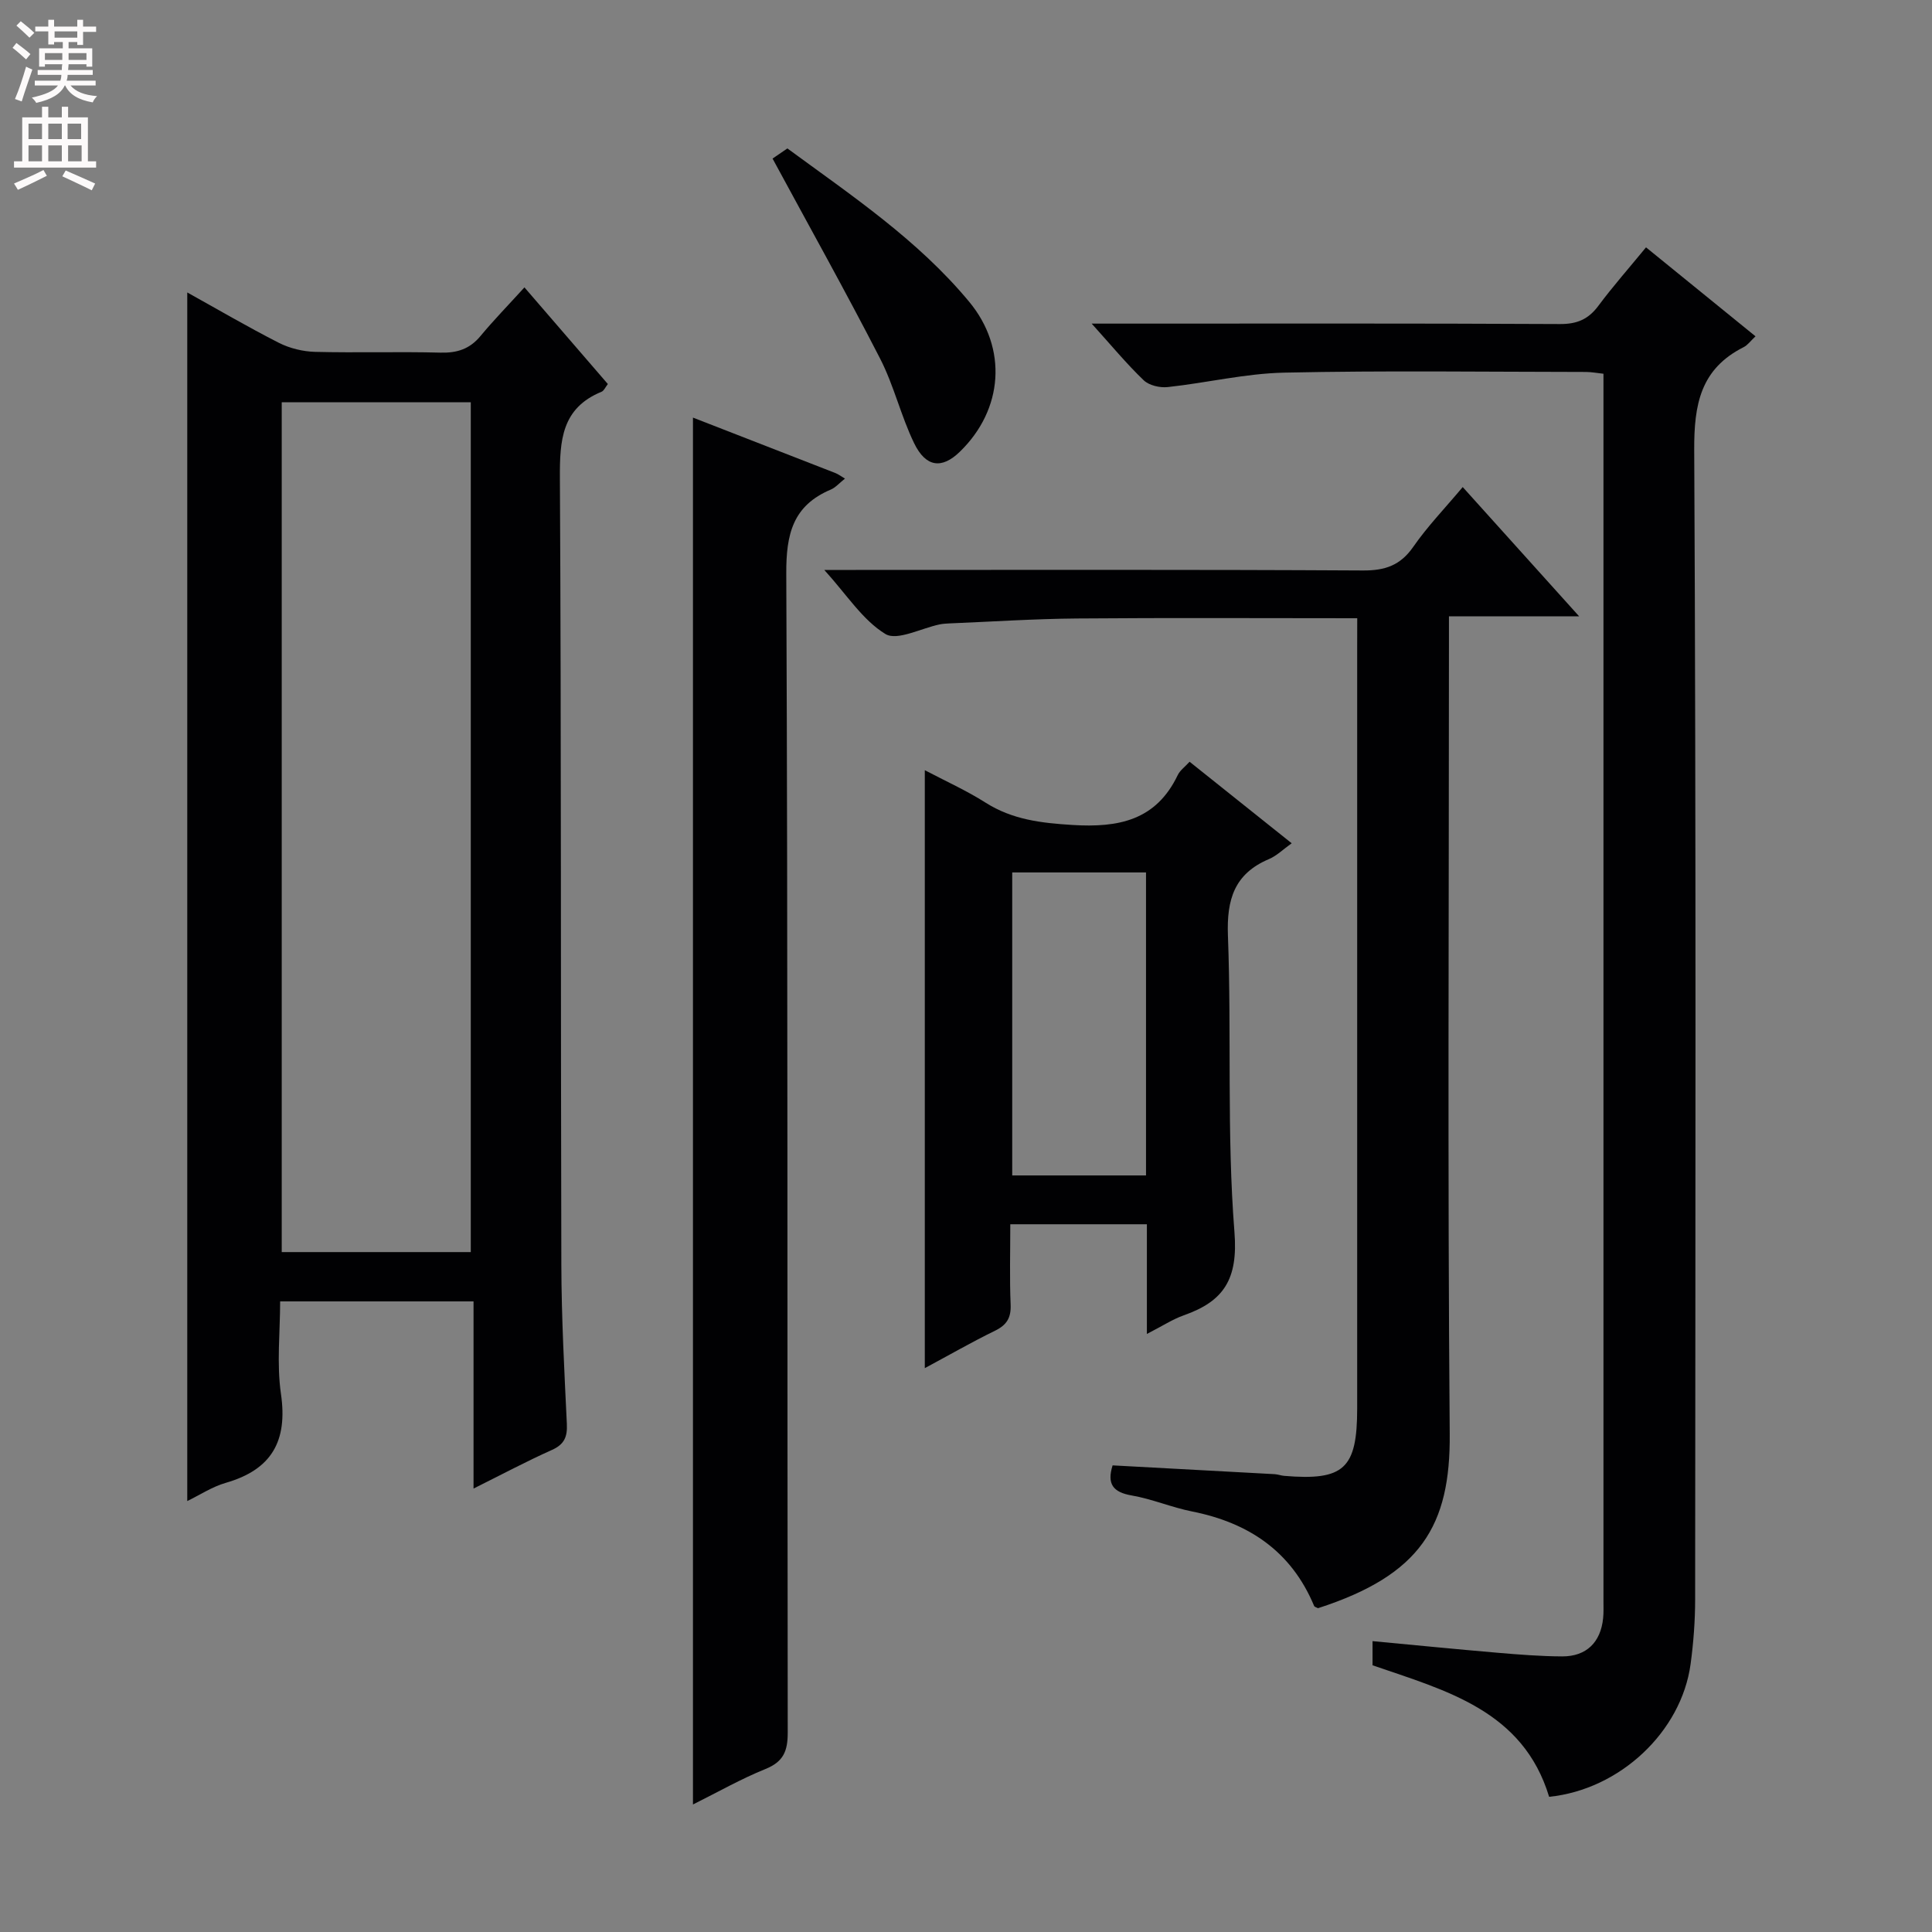 <svg enable-background="new 0 0 400 400" viewBox="0 0 400 400" xmlns="http://www.w3.org/2000/svg"><rect x="0" y="0" width="400" height="400" fill="#808080" stroke="none"/><g fill="#010103"><path d="m98.04 269.44c-13.64 0-26.41 0-40.04 0 0 6.37-.74 12.88.17 19.16 1.42 9.79-1.94 15.68-11.44 18.41-2.81.81-5.36 2.51-7.96 3.77 0-83.38 0-166.58 0-250.23 6.25 3.47 12.51 7.14 18.97 10.43 2.25 1.14 4.97 1.8 7.49 1.87 8.66.22 17.33-.07 25.98.16 3.45.09 6.05-.76 8.27-3.44 2.75-3.31 5.77-6.41 9.1-10.07 6.17 7.15 11.67 13.52 17.27 20.01-.51.64-.8 1.39-1.31 1.6-8.27 3.39-8.66 10.07-8.62 17.86.3 54.3.15 108.61.3 162.92.03 10.97.62 21.95 1.14 32.91.13 2.68-.52 4.25-3.1 5.4-5.28 2.36-10.39 5.09-16.22 7.99 0-13.09 0-25.62 0-38.75zm-.57-10.21c0-58.88 0-117.39 0-175.94-13.27 0-26.18 0-39.14 0v175.94z"/><path d="m340.79 51.21c7.79 6.33 15.1 12.27 22.67 18.42-1.02.95-1.62 1.82-2.45 2.24-8.92 4.5-10.29 11.81-10.24 21.3.4 79.31.24 158.63.19 237.94 0 4.47-.34 8.98-.94 13.41-1.9 14.02-14.65 26-29.29 27.49-5.41-17.88-21.33-21.98-36.56-27.23 0-1.48 0-2.93 0-5 8.75.82 17.28 1.67 25.82 2.4 4.47.38 8.96.74 13.44.76 5.01.02 7.98-2.92 8.48-7.91.12-1.16.07-2.33.07-3.5 0-83.15 0-166.3 0-249.44 0-1.48 0-2.95 0-4.71-1.38-.15-2.48-.36-3.59-.37-20.83-.02-41.66-.31-62.48.14-8.06.17-16.08 2.12-24.15 2.99-1.62.18-3.85-.34-4.97-1.41-3.55-3.4-6.7-7.22-10.77-11.73h6.47c30.16 0 60.32-.07 90.48.09 3.54.02 5.89-.99 7.96-3.78 2.98-4 6.29-7.75 9.86-12.1z"/><path d="m281 128c-19.77 0-38.9-.11-58.03.05-8.8.07-17.6.66-26.4 1.02-.66.03-1.34.07-1.99.2-3.84.78-8.83 3.48-11.27 1.99-4.7-2.86-7.96-8.09-12.65-13.26h6.55c34.99 0 69.98-.09 104.96.11 4.6.03 7.77-1.05 10.45-4.92 2.92-4.21 6.53-7.95 10.22-12.35 7.95 8.83 15.7 17.44 24.11 26.77-9.24 0-17.72 0-26.96 0v6.32c0 54.31-.29 108.63.16 162.94.16 19.02-6 29.22-27.27 36.09-.28-.16-.72-.25-.81-.48-4.72-11.31-13.55-17.22-25.28-19.55-4.22-.84-8.26-2.58-12.49-3.31-3.85-.67-5.16-2.35-3.95-6.23 11.15.6 22.35 1.2 33.56 1.82.66.04 1.3.29 1.95.35 12.41 1.04 15.13-1.47 15.13-13.98 0-52.48 0-104.96 0-157.45.01-1.81.01-3.62.01-6.13z"/><path d="m143.47 86.46c10.04 3.9 19.77 7.68 29.49 11.48.57.22 1.07.61 1.98 1.15-1.18.94-1.95 1.85-2.93 2.27-7.86 3.32-9.26 9.2-9.22 17.4.35 79.98.18 159.96.3 239.94.01 3.84-.88 6.04-4.6 7.55-5.05 2.04-9.82 4.76-15.02 7.35 0-95.83 0-191.13 0-287.14z"/><path d="m237.45 276.18c0-8.3 0-15.4 0-22.71-9.58 0-18.64 0-28.28 0 0 5.74-.16 11.19.07 16.63.11 2.73-.79 4.22-3.23 5.41-4.87 2.38-9.58 5.09-14.54 7.75 0-41.48 0-82.35 0-123.8 4.26 2.24 8.61 4.2 12.6 6.73 5.56 3.52 11.5 4.21 17.96 4.61 9.55.59 17.31-.93 21.81-10.33.47-.98 1.49-1.7 2.45-2.76 7.05 5.63 13.91 11.11 21.14 16.88-1.76 1.25-3.09 2.59-4.7 3.27-7.17 3.04-8.78 8.35-8.5 15.85.77 20.45-.26 41.01 1.35 61.38.77 9.75-2.19 14.32-10.49 17.23-2.29.81-4.38 2.19-7.64 3.86zm-.18-32.82c0-21.23 0-41.93 0-62.73-9.49 0-18.66 0-27.7 0v62.73z"/><path d="m159.95 32.83c.38-.26 1.59-1.09 3.07-2.1 13.29 9.76 27.01 18.93 37.64 31.75 7.99 9.63 7.08 22.34-1.97 31.08-3.68 3.56-6.99 3.22-9.43-1.8-2.74-5.65-4.18-11.94-7.04-17.51-7.12-13.87-14.74-27.49-22.27-41.42z"/></g><path d="m2.6 9.9.8-1c.9.7 1.9 1.4 2.9 2.3l-.9 1.1c-1.1-1-2-1.8-2.8-2.4zm.5 10.6c.9-2.1 1.6-4.3 2.3-6.7.4.2.8.4 1.3.6-.7 2.1-1.5 4.3-2.2 6.6zm.3-15.2.9-.9c1 .8 2 1.6 2.8 2.4l-1 1c-.9-.9-1.8-1.7-2.7-2.5zm12.6-1.2h1.2v1.4h2.7v1.1h-2.7v2.7h-1.2v-.6h-1.8v1.3h4.9v3.8h-1.2v-.5h-3.7c0 .4-.1.9-.1 1.2h5.1v1h-5.2c0 .5-.1.9-.2 1.2h6v1h-5.2c1.1 1.3 2.9 2 5.5 2.2-.4.4-.7.8-.9 1.3-2.9-.5-4.8-1.6-5.7-3.5h-.1c-.8 1.7-2.7 2.9-5.9 3.6-.2-.4-.6-.8-.9-1.1 2.8-.6 4.6-1.4 5.4-2.5h-4.8v-1h5.3c.1-.3.2-.7.2-1.2h-4.9v-1h5c0-.4 0-.8.1-1.2h-3.6v.5h-1.2v-3.8h4.9v-1.3h-1.8v.5h-1.2v-2.7h-2.7v-1h2.7v-1.4h1.2v1.4h4.8zm-6.7 8.3h3.6c0-.4 0-.9 0-1.4h-3.6zm1.9-4.6h4.8v-1.3h-4.7v1.3zm6.7 3.2h-3.7v1.4h3.7z" fill="#fcfafa"/><path d="m8.7 22.1h1.3v2.2h2.8v-2.2h1.3v2.2h4.1v9.1h1.7v1.3h-17v-1.3h1.7v-9.1h4.1zm.3 13.1.7 1.2c-1.8.9-3.8 1.9-6 2.9-.2-.4-.5-.8-.8-1.3 2.3-1 4.4-1.9 6.1-2.8zm-3.1-6.4h2.8v-3.2h-2.8zm0 4.6h2.8v-3.3h-2.8zm4.1-4.6h2.8v-3.2h-2.8zm0 4.6h2.8v-3.3h-2.8zm3.6 1.9c2.1.9 4.1 1.8 6.1 2.7l-.7 1.4c-2.2-1.1-4.2-2-6.1-2.9zm3.2-9.7h-2.8v3.2h2.8zm-2.7 7.8h2.8v-3.3h-2.8z" fill="#fcfafa"/></svg>